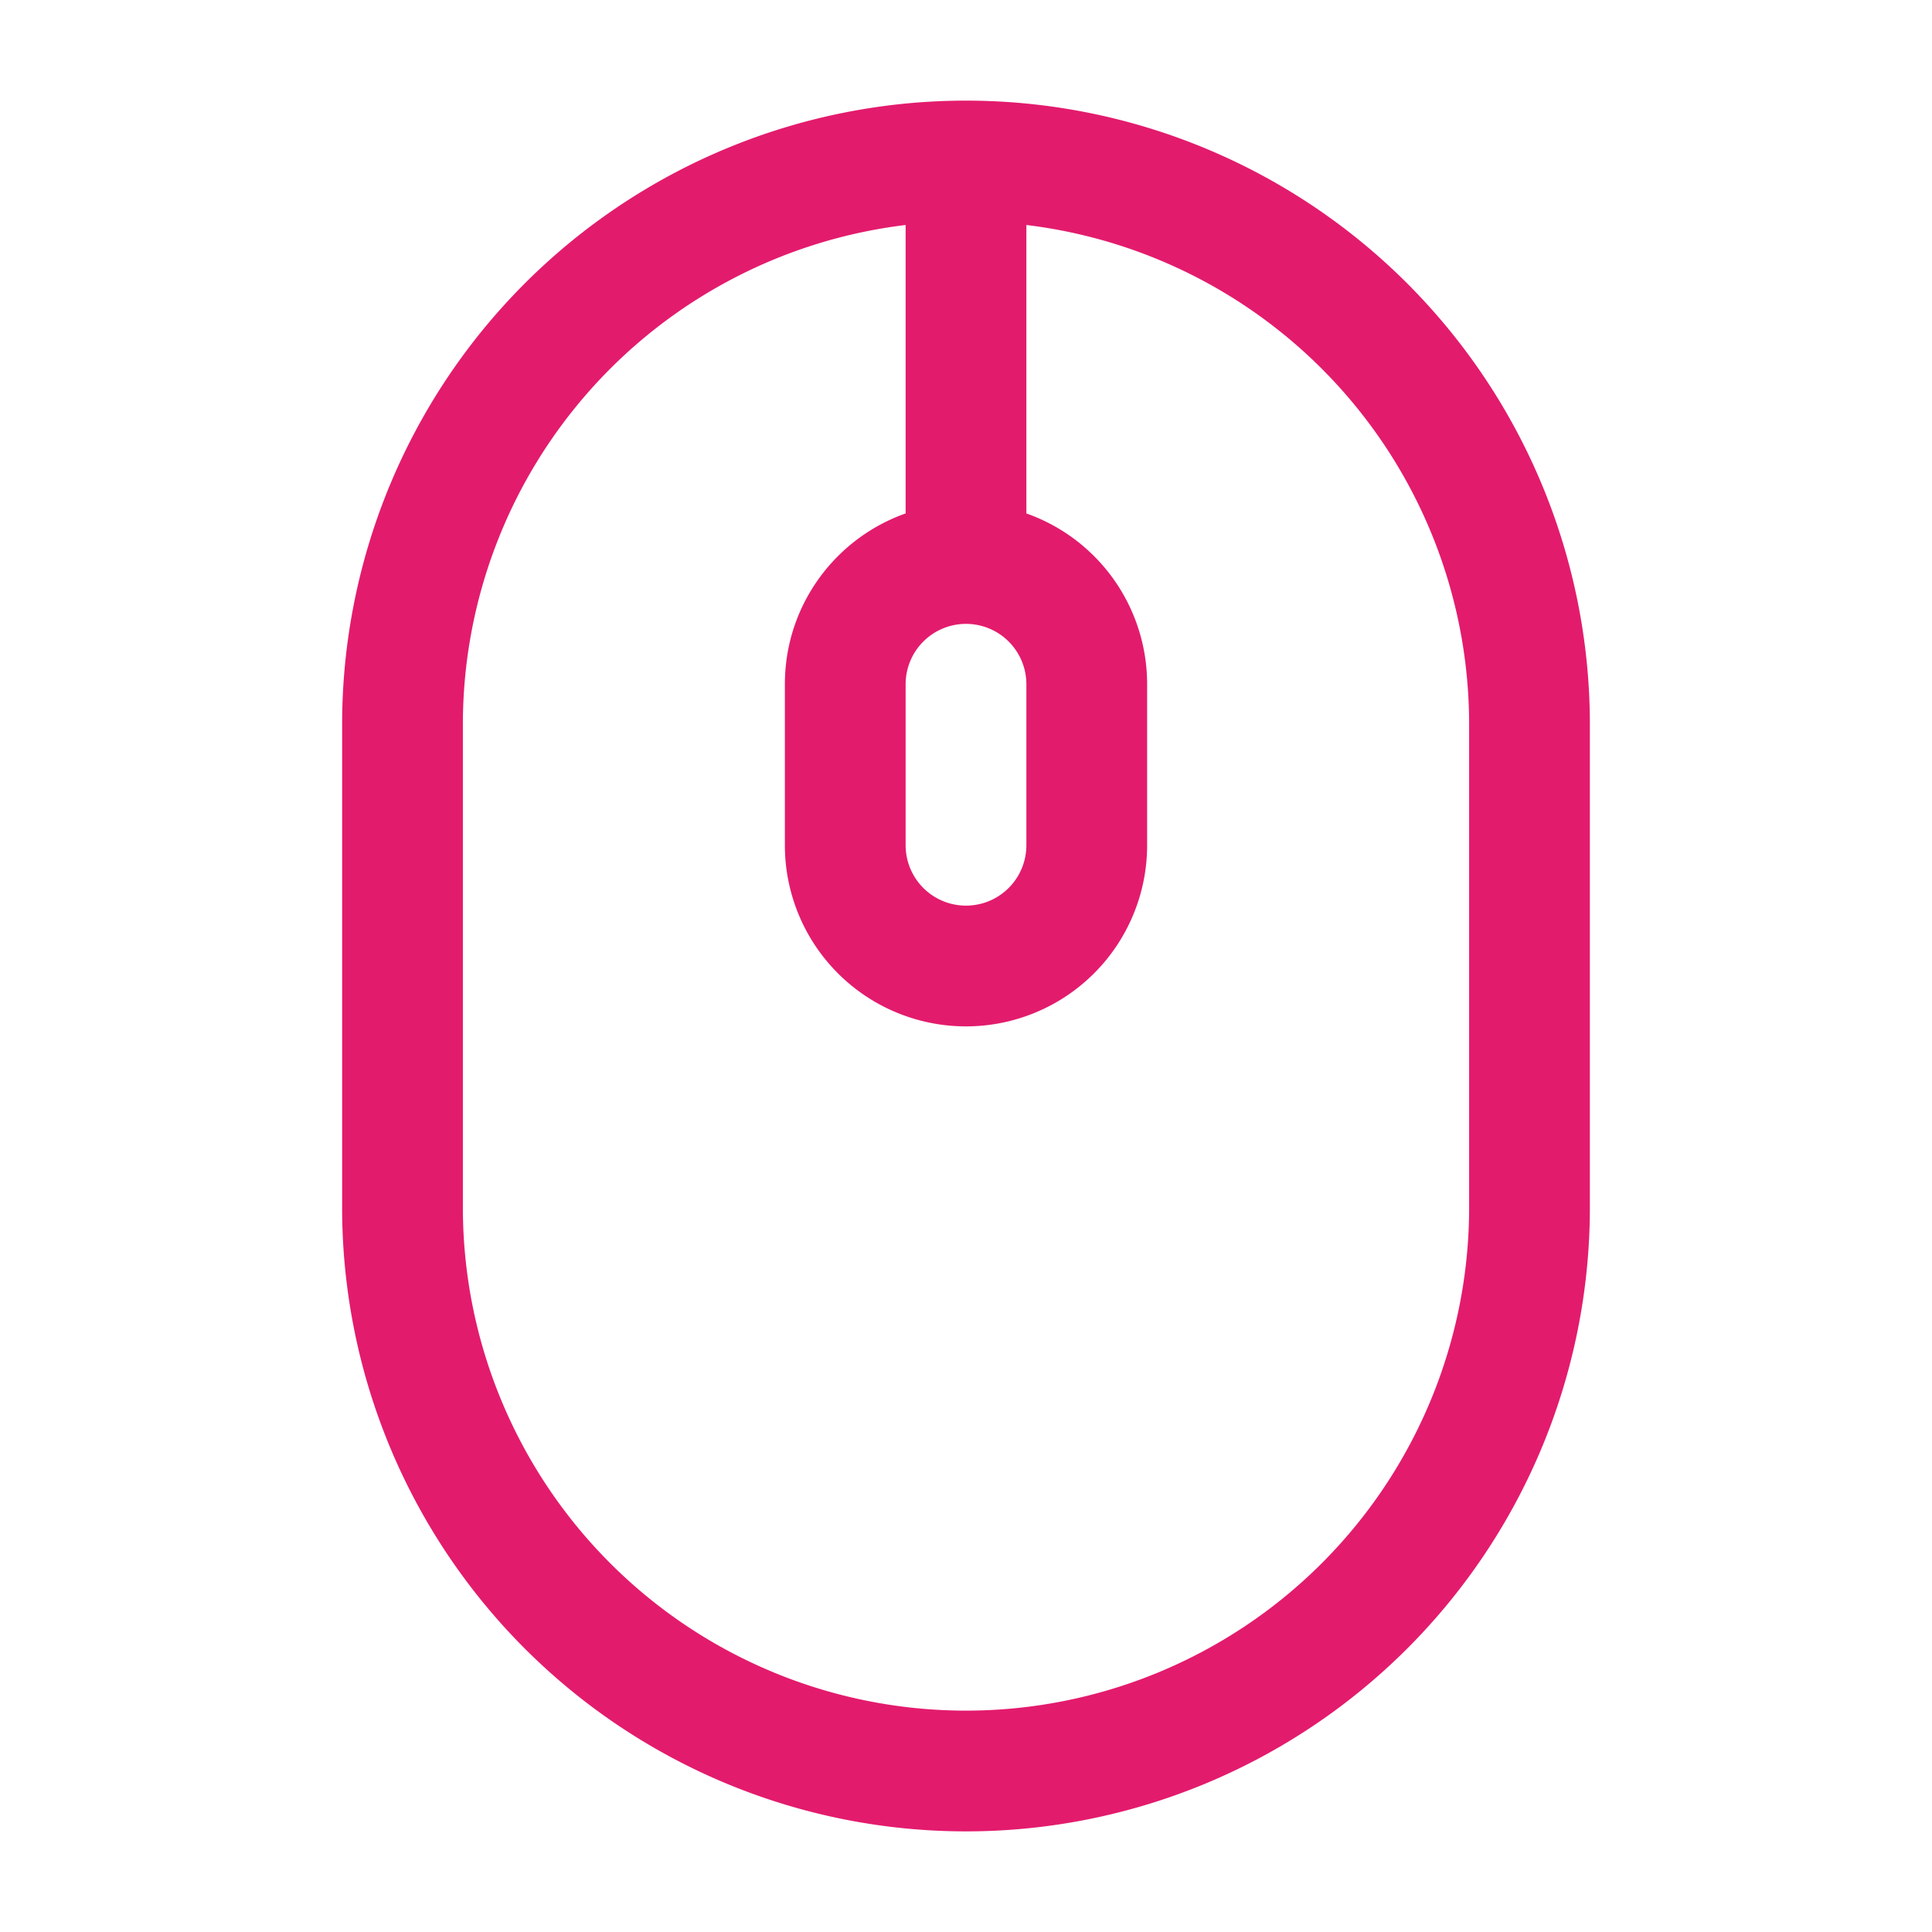 <svg xmlns="http://www.w3.org/2000/svg" width="48" height="48" viewBox="0 0 24 24"><path fill="#e31b6d" fill-rule="evenodd" d="M4.25 9a7.75 7.75 0 1 1 15.5 0v6a7.75 7.75 0 0 1-15.5 0zm7-6.205A6.25 6.25 0 0 0 5.75 9v6a6.25 6.25 0 1 0 12.5 0V9a6.25 6.25 0 0 0-5.5-6.205v3.583a2.25 2.25 0 0 1 1.5 2.122v2a2.25 2.25 0 0 1-4.5 0v-2c0-.98.626-1.813 1.5-2.122zM12 7.75a.75.75 0 0 0-.75.75v2a.75.75 0 0 0 1.5 0v-2a.75.75 0 0 0-.75-.75" clip-rule="evenodd"/></svg>